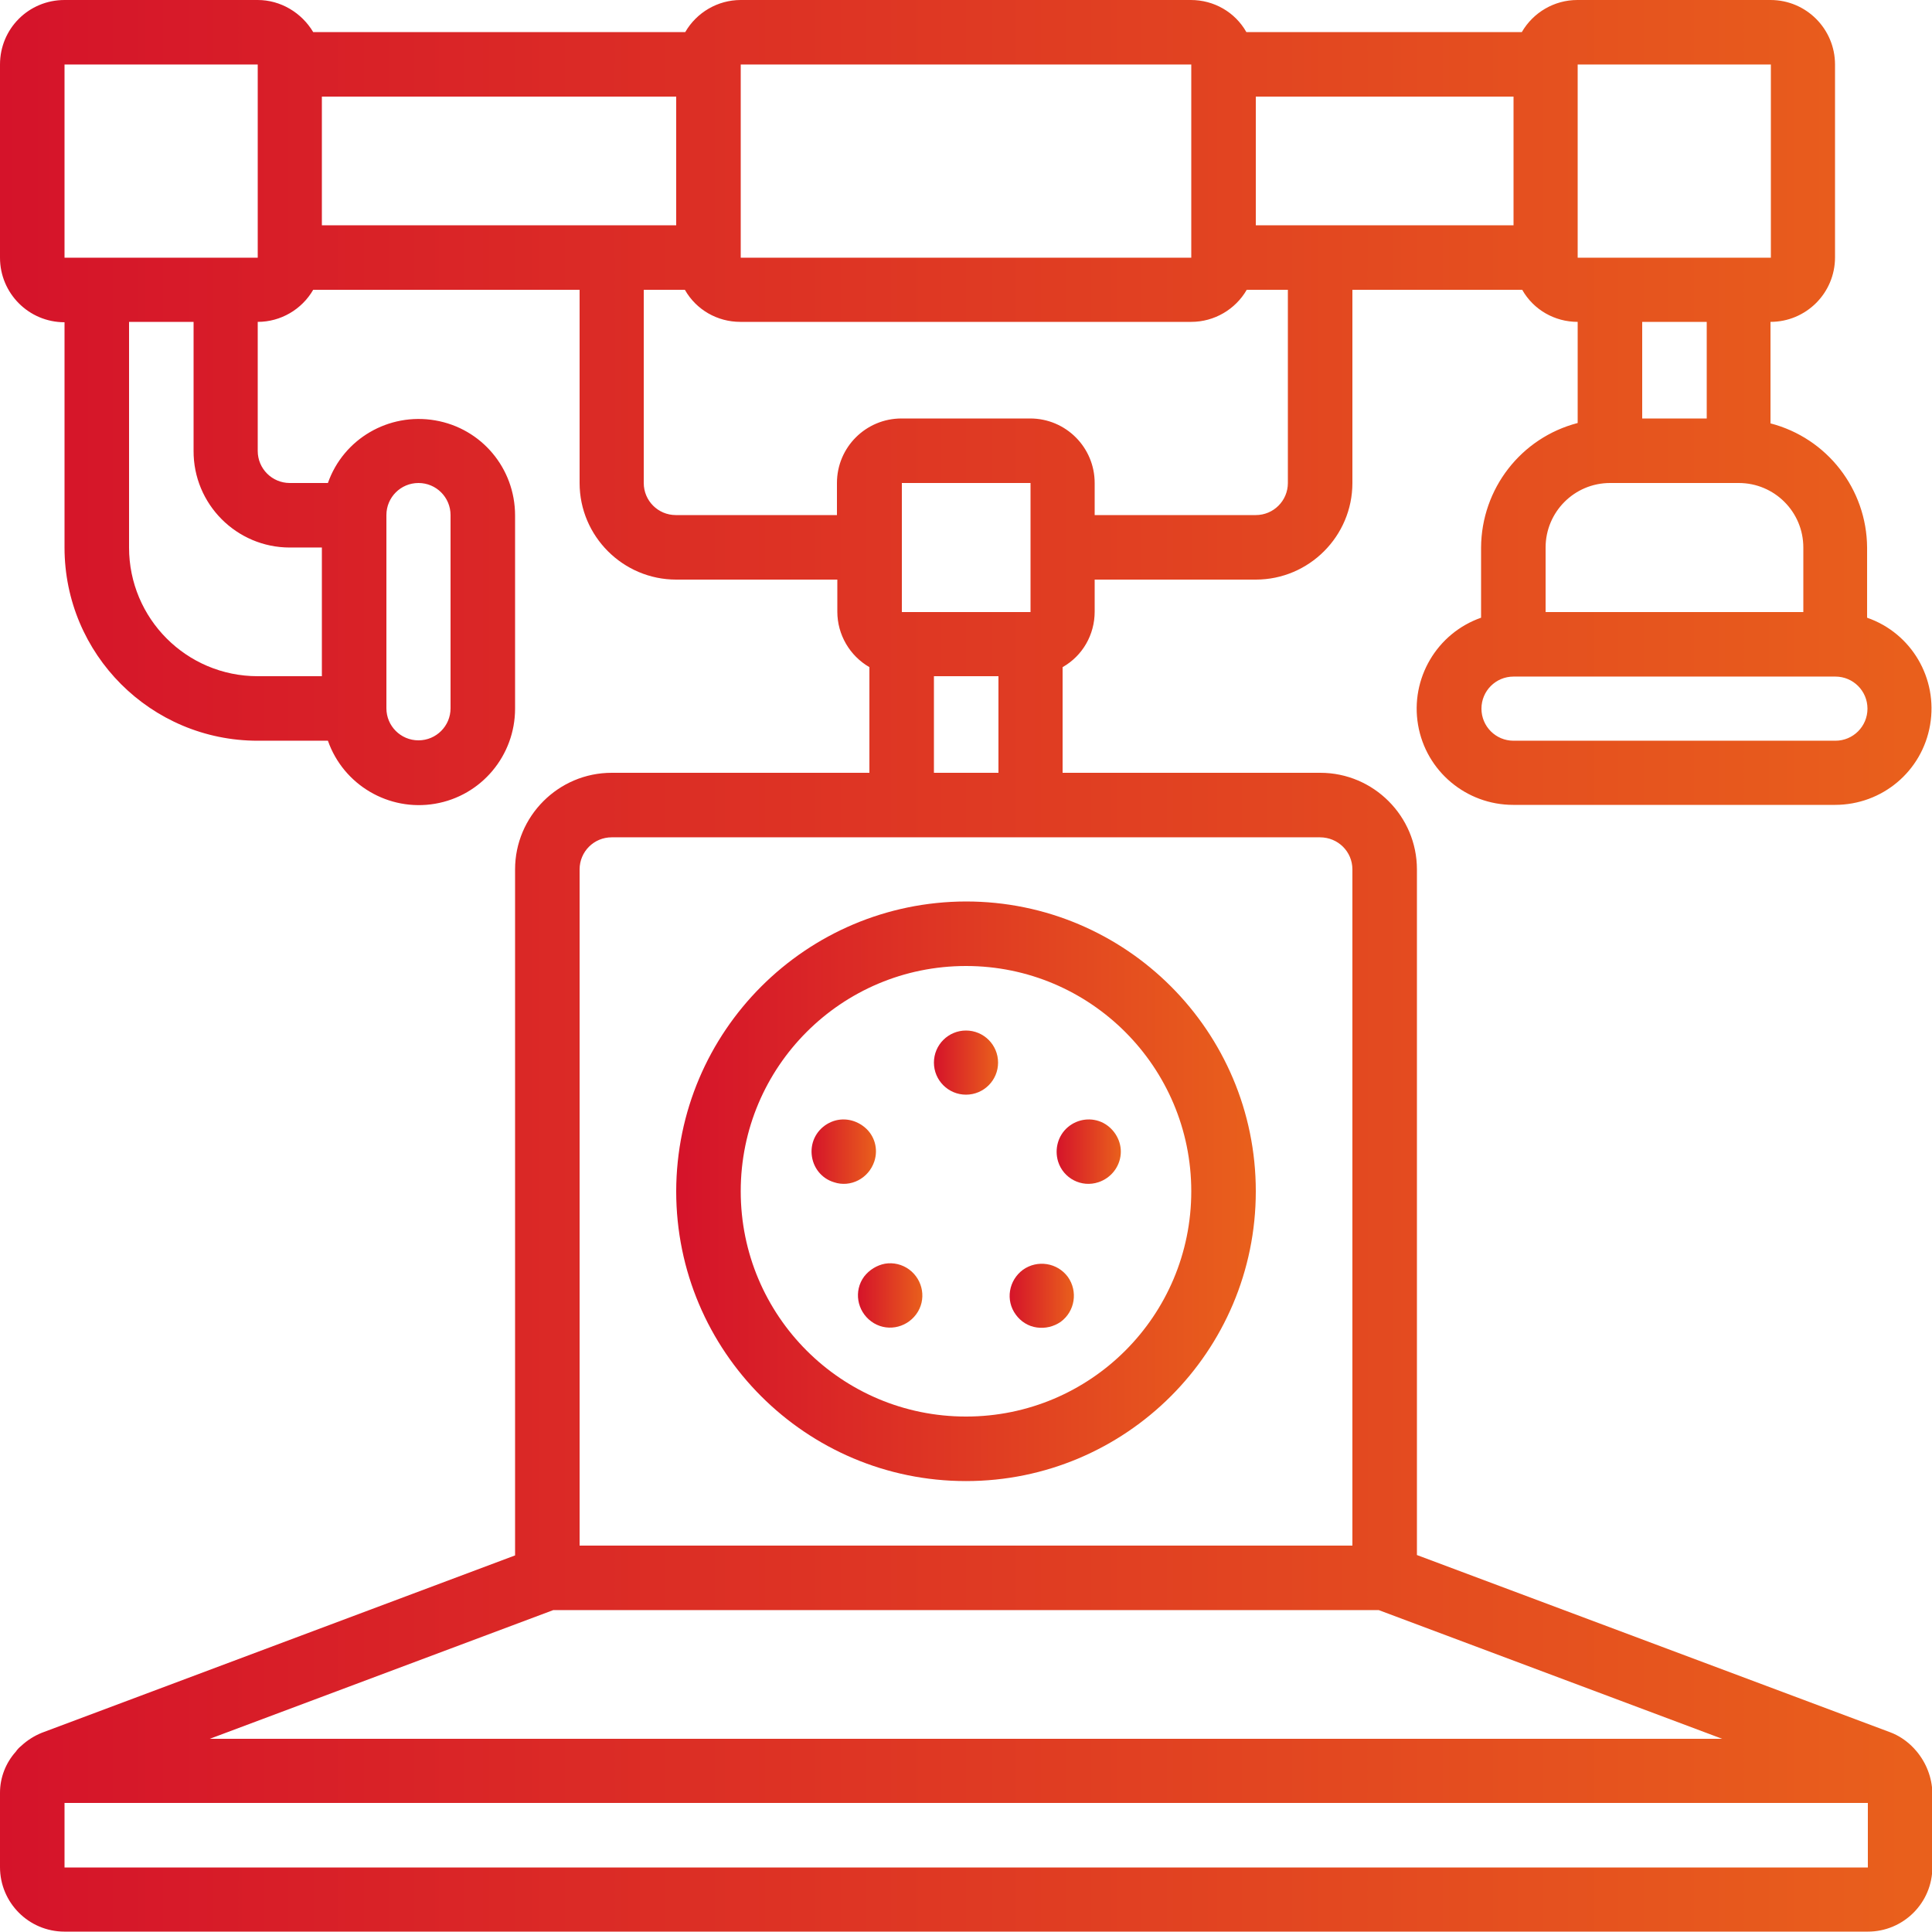 <svg xmlns="http://www.w3.org/2000/svg" viewBox="0 0 512 512"><linearGradient id="a" gradientUnits="userSpaceOnUse" x1="179.2" y1="315.733" x2="332.8" y2="315.733"><stop offset="0" stop-color="#d5132a"/><stop offset="1" stop-color="#e9601c"/></linearGradient><path d="M179.2 315.7c0 42.4 34.4 76.8 76.8 76.8s76.8-34.4 76.8-76.8-34.4-76.8-76.8-76.8c-42.4.1-76.7 34.4-76.8 76.8zm136.5 0c0 33-26.7 59.7-59.7 59.7s-59.7-26.7-59.7-59.7S223 256 256 256s59.7 26.8 59.7 59.7z" fill="url(#a)"/><linearGradient id="b" gradientUnits="userSpaceOnUse" x1="0" y1="256" x2="512" y2="256"><stop offset="0" stop-color="#d5132a"/><stop offset="1" stop-color="#e9601c"/></linearGradient><path d="M392.5 145.1v18.6c-11.7 4.1-18.8 16.1-16.7 28.4 2.1 12.3 12.8 21.2 25.2 21.2h85.3c12.5 0 23.1-8.9 25.2-21.2 2.1-12.3-4.9-24.3-16.7-28.4v-18.6c-.1-15.5-10.6-29-25.6-32.9V85.3c9.4 0 17.1-7.6 17.1-17.1V17.1c0-9.4-7.6-17.1-17.1-17.1H418c-6.1 0-11.7 3.3-14.7 8.5h-73c-3-5.3-8.6-8.5-14.7-8.5H196.3c-6.1 0-11.7 3.3-14.7 8.5H83C79.9 3.3 74.3 0 68.3 0H17.1C7.6 0 0 7.6 0 17.1v51.2c0 9.4 7.6 17.1 17.1 17.1v59.7c0 28.3 22.9 51.2 51.2 51.2h18.6C91 208 103 215.1 115.3 213s21.2-12.8 21.2-25.2v-51.2c0-12.5-8.9-23.1-21.2-25.2S91 116.3 86.9 128H76.8c-4.7 0-8.5-3.8-8.5-8.5V85.3c6.1 0 11.7-3.3 14.7-8.5h70.6V128c0 14.1 11.5 25.6 25.6 25.6h42.7v8.5c0 6.1 3.3 11.7 8.5 14.7v28h-68.3c-14.1 0-25.6 11.5-25.6 25.6v181.8l-125.4 47c-2 .8-3.9 2-5.5 3.5-.5.4-1 .9-1.4 1.5-2.7 3-4.2 6.9-4.2 10.9v19.7c0 9.4 7.6 17.1 17.1 17.1H495c9.4 0 17.1-7.6 17.1-17.1v-19.7c-.1-4-1.6-7.9-4.2-11-.4-.5-.9-1-1.4-1.5-1.6-1.5-3.4-2.7-5.5-3.5l-125.5-47V230.4c0-14.1-11.5-25.6-25.6-25.6h-68.3v-28c5.3-3 8.5-8.6 8.5-14.7v-8.5h42.7c14.1 0 25.6-11.5 25.6-25.6V76.8h45c3 5.3 8.6 8.5 14.7 8.5v26.8c-15 3.9-25.5 17.4-25.6 33zm93.9 51.2h-85.3c-4.7 0-8.5-3.8-8.5-8.5s3.8-8.5 8.5-8.5h85.3c4.7 0 8.5 3.8 8.5 8.5s-3.8 8.5-8.5 8.5zm-8.5-51.2v17.1h-68.3v-17.1c0-9.4 7.6-17.1 17.1-17.1h34.1c9.4 0 17.1 7.6 17.1 17.1zm-8.6-128v51.2h-51.2V17.1h51.2zM332.8 59.7V25.6h68.3v34.1h-68.3zm-17.1-42.6v51.2H196.3V17.1h119.4zM110.9 128c4.7 0 8.5 3.8 8.5 8.5v51.2c0 4.7-3.8 8.5-8.5 8.5s-8.5-3.8-8.5-8.5v-51.2c0-4.7 3.8-8.5 8.5-8.5zm-34.1 17.1h8.5v34.1h-17c-18.9 0-34.1-15.3-34.1-34.1V85.3h17.1v34.1c-.1 14.2 11.4 25.7 25.5 25.7zM59.7 68.3H17.1V17.1h51.2v51.2h-8.6zm25.6-42.7h93.9v34.1H85.3V25.6zm187.8 119.5v17.1H239V128h34.1v17.1zm183.3 315.7H55.6l91-34.1h218.8l91 34.1zM17.1 494.9v-17.1H495v17.1H17.1zm341.3-264.5v179.2H153.6V230.4c0-4.7 3.8-8.5 8.5-8.5h187.7c4.8 0 8.6 3.8 8.6 8.5zm-110.9-25.6v-25.6h17.1v25.6h-17.1zm93.8-76.8c0 4.7-3.8 8.5-8.5 8.5h-42.7V128c0-9.4-7.6-17.1-17.1-17.1h-34.1c-9.4 0-17.1 7.6-17.1 17.1v8.5h-42.7c-4.7 0-8.5-3.8-8.5-8.5V76.8h10.9c3 5.3 8.6 8.5 14.7 8.5h119.5c6.1 0 11.7-3.3 14.7-8.5h10.9V128zm111-42.7v25.6h-17.1V85.3h17.1z" fill="url(#b)"/><linearGradient id="c" gradientUnits="userSpaceOnUse" x1="247.467" y1="281.6" x2="264.533" y2="281.6"><stop offset="0" stop-color="#d5132a"/><stop offset="1" stop-color="#e9601c"/></linearGradient><circle cx="256" cy="281.6" r="8.5" fill="url(#c)"/><linearGradient id="d" gradientUnits="userSpaceOnUse" x1="215.005" y1="305.187" x2="232.073" y2="305.187"><stop offset="0" stop-color="#d5132a"/><stop offset="1" stop-color="#e9601c"/></linearGradient><path d="M231.7 307.8c1.1-3.3.1-6.9-2.6-9.1s-6.3-2.7-9.4-1.1c-3.1 1.6-4.9 4.8-4.6 8.3s2.6 6.4 5.9 7.4c4.4 1.5 9.2-1 10.7-5.5z" fill="url(#d)"/><linearGradient id="e" gradientUnits="userSpaceOnUse" x1="227.413" y1="343.334" x2="244.481" y2="343.334"><stop offset="0" stop-color="#d5132a"/><stop offset="1" stop-color="#e9601c"/></linearGradient><path d="M229 338.3c-2.8 3.8-1.9 9.1 1.9 11.9 3.8 2.8 9.1 1.9 11.9-1.9 2.8-3.8 1.9-9.1-1.9-11.9-1.8-1.3-4.1-1.9-6.4-1.5-2.1.4-4.1 1.6-5.5 3.4z" fill="url(#e)"/><linearGradient id="f" gradientUnits="userSpaceOnUse" x1="267.511" y1="343.36" x2="284.579" y2="343.36"><stop offset="0" stop-color="#d5132a"/><stop offset="1" stop-color="#e9601c"/></linearGradient><path d="M281.1 350.3c3.8-2.8 4.6-8.1 1.9-11.9-2.8-3.8-8.1-4.6-11.9-1.9-3.8 2.8-4.7 8.1-1.9 11.9 1.3 1.8 3.3 3.1 5.6 3.4 2.2.3 4.4-.2 6.3-1.5z" fill="url(#f)"/><linearGradient id="g" gradientUnits="userSpaceOnUse" x1="279.927" y1="305.187" x2="296.995" y2="305.187"><stop offset="0" stop-color="#d5132a"/><stop offset="1" stop-color="#e9601c"/></linearGradient><path d="M291.1 313.3c3.3-1.1 5.6-4 5.9-7.4.3-3.4-1.6-6.7-4.6-8.3-3.1-1.6-6.8-1.1-9.4 1.1-2.6 2.2-3.6 5.8-2.6 9.1 1.4 4.5 6.2 7 10.7 5.5z" fill="url(#g)"/></svg>
